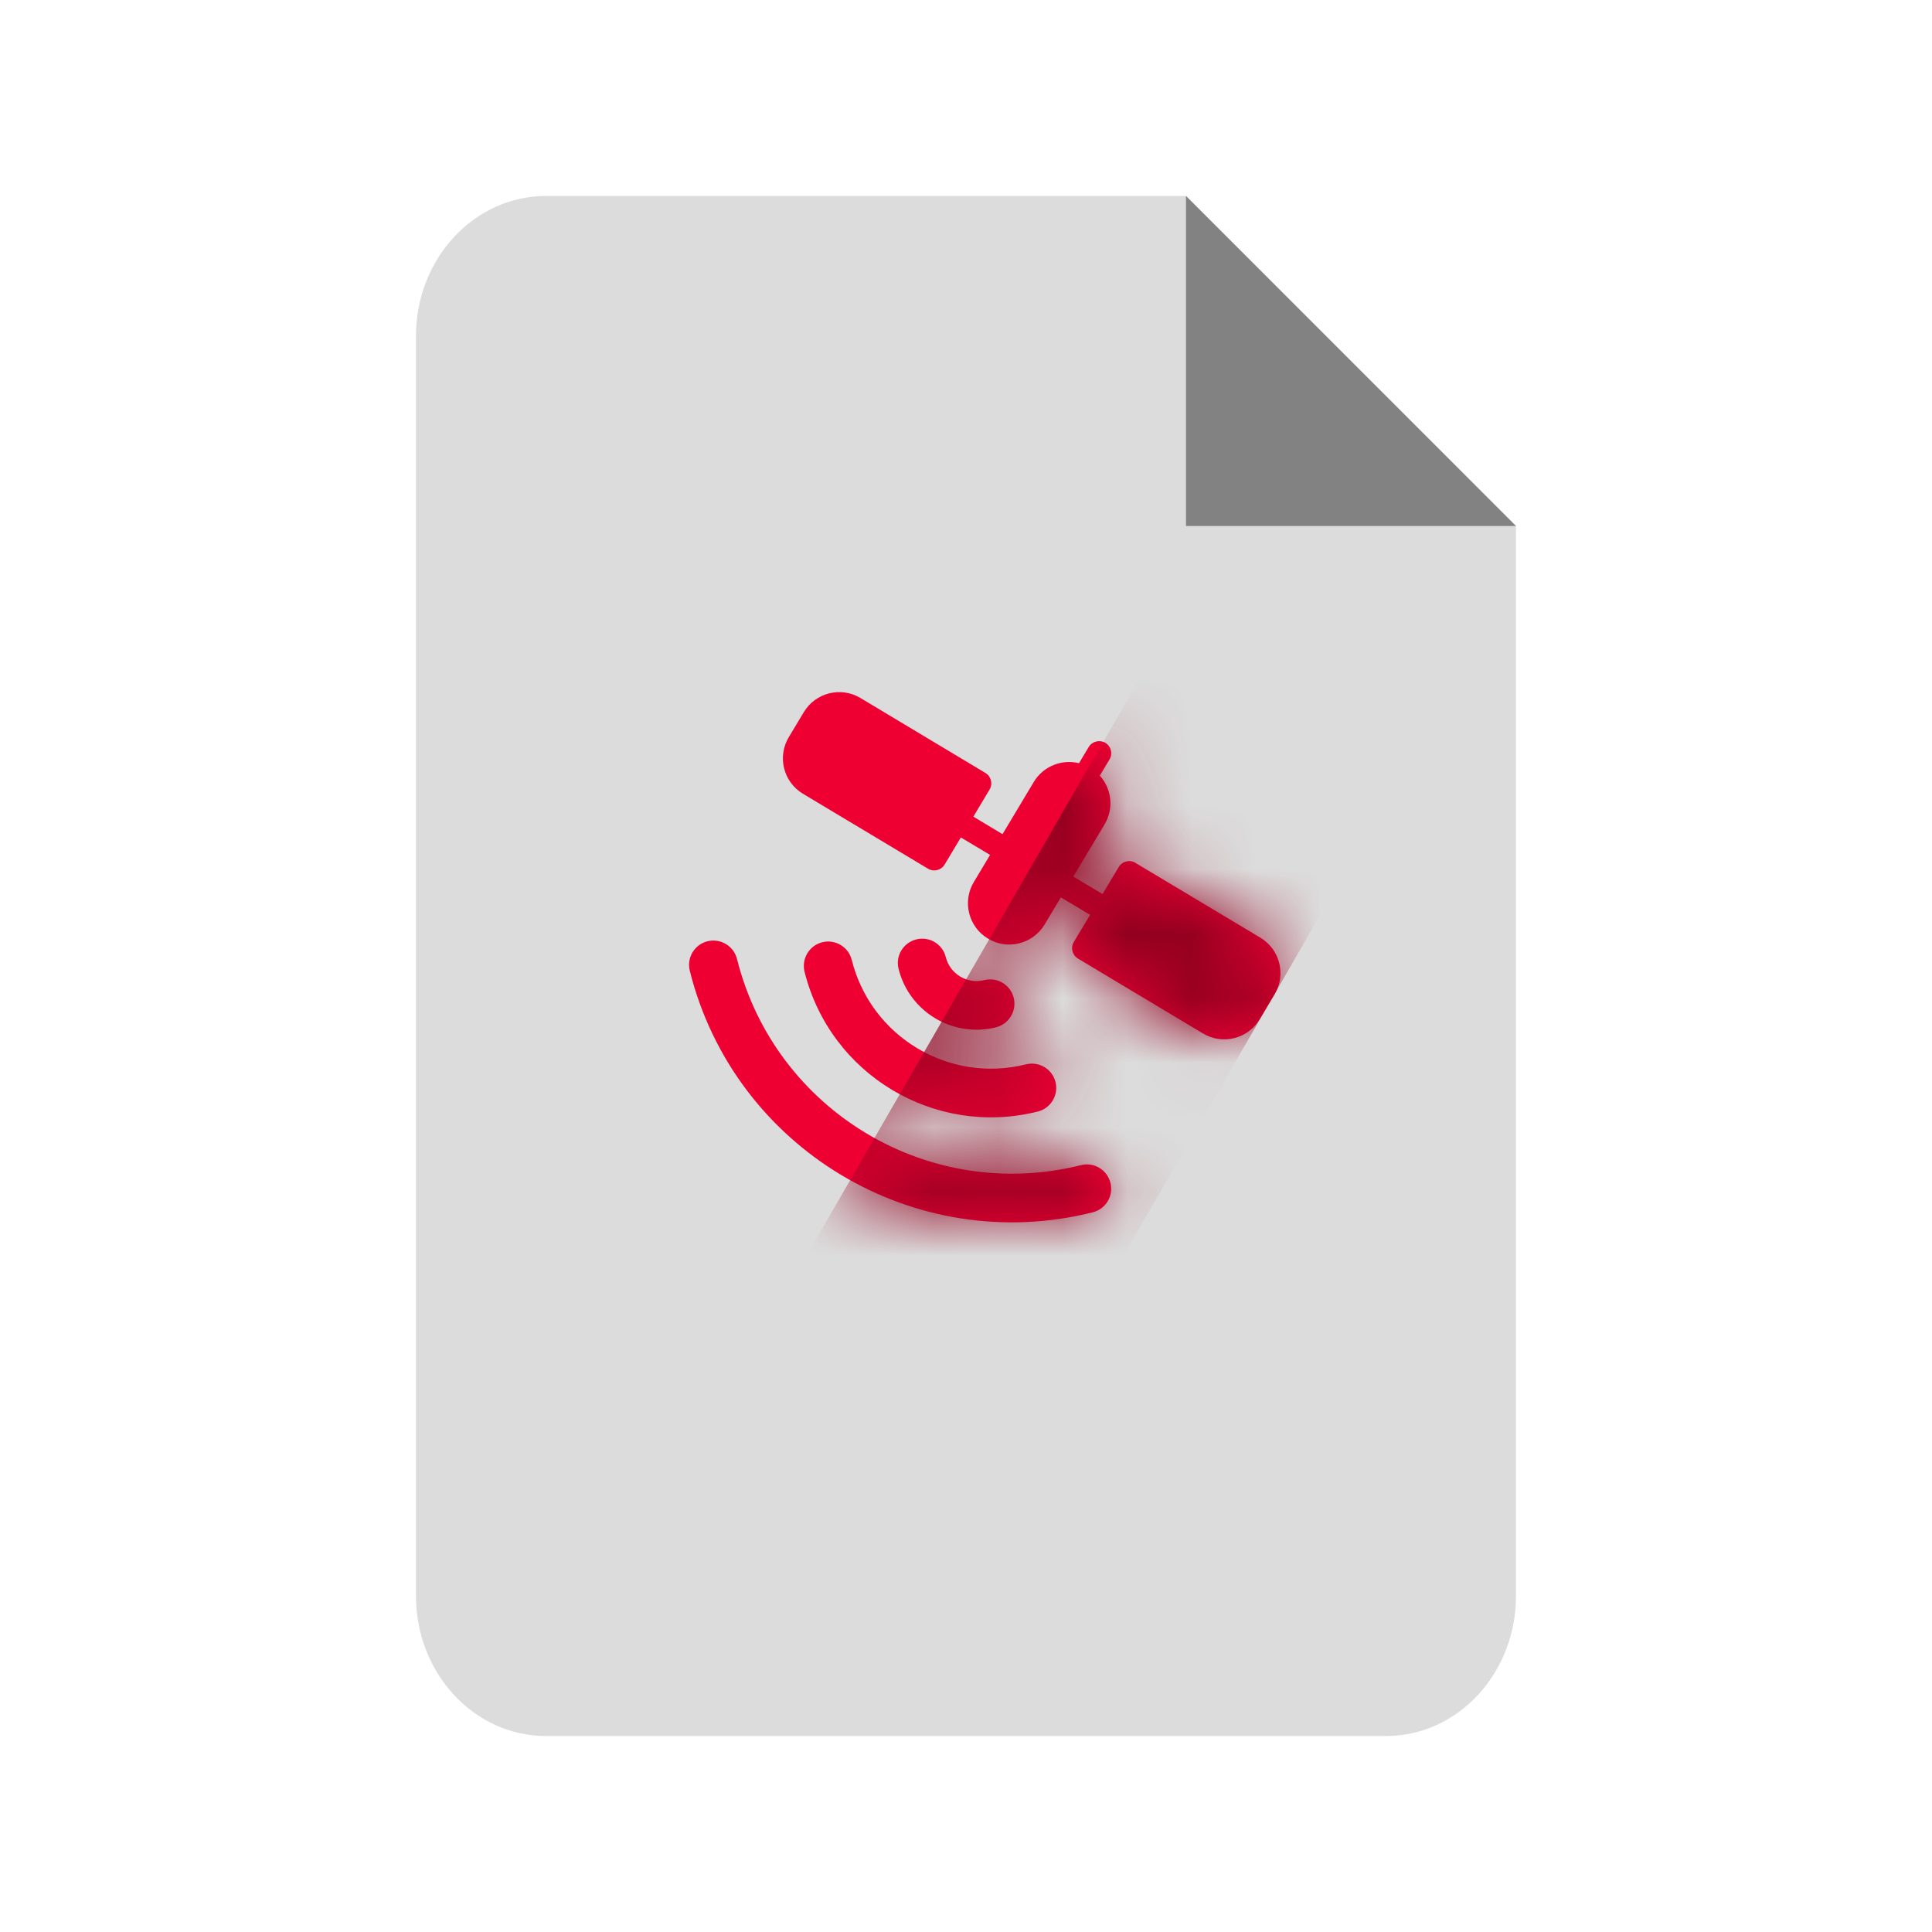 <svg width="30" height="30" viewBox="0 0 30 30" fill="none" xmlns="http://www.w3.org/2000/svg">
<path d="M8.478 26.957H21.521C22.636 26.957 23.54 25.983 23.54 24.782V15V8.168C22.686 7.314 18.416 3.043 18.416 3.043H8.478C7.363 3.043 6.459 4.017 6.459 5.218V24.781C6.459 25.983 7.363 26.957 8.478 26.957Z" fill="#DCDCDC"/>
<path d="M18.416 8.168V3.043L23.54 8.168H18.416Z" fill="#828282"/>
<path fill-rule="evenodd" clip-rule="evenodd" d="M17.228 11.793C17.282 11.704 17.253 11.588 17.164 11.535C17.075 11.482 16.959 11.511 16.905 11.6L16.755 11.851C16.489 11.785 16.2 11.896 16.052 12.143L15.567 12.953L15.114 12.681L15.366 12.26C15.419 12.171 15.39 12.055 15.301 12.002L13.36 10.838C13.056 10.657 12.663 10.755 12.481 11.059L12.248 11.447C12.066 11.751 12.165 12.144 12.469 12.326L14.41 13.489C14.499 13.543 14.614 13.514 14.668 13.425L14.92 13.004L15.374 13.275L15.121 13.697C14.94 14 15.038 14.394 15.342 14.575C15.645 14.758 16.039 14.659 16.221 14.355L16.473 13.934L16.927 14.206L16.674 14.627C16.621 14.716 16.65 14.832 16.739 14.885L18.68 16.048C18.984 16.23 19.377 16.132 19.559 15.828L19.792 15.44C19.974 15.136 19.875 14.743 19.572 14.561L17.63 13.398C17.588 13.372 17.536 13.364 17.488 13.377C17.439 13.389 17.398 13.419 17.372 13.462L17.12 13.883L16.666 13.611L17.151 12.802C17.3 12.555 17.262 12.248 17.078 12.044L17.228 11.793Z" fill="#EE0033"/>
<path fill-rule="evenodd" clip-rule="evenodd" d="M14.228 14.587C14.43 14.536 14.636 14.659 14.686 14.862C14.752 15.125 15.019 15.285 15.282 15.219C15.485 15.168 15.69 15.291 15.741 15.494C15.791 15.696 15.668 15.901 15.466 15.952C14.798 16.119 14.12 15.713 13.953 15.045C13.902 14.843 14.025 14.638 14.228 14.587ZM12.768 14.631C12.97 14.581 13.176 14.704 13.226 14.906C13.525 16.101 14.736 16.826 15.931 16.527C16.134 16.477 16.339 16.599 16.39 16.802C16.44 17.004 16.317 17.21 16.115 17.26C14.515 17.661 12.894 16.689 12.493 15.09C12.443 14.887 12.566 14.682 12.768 14.631ZM10.985 14.616C11.188 14.566 11.393 14.689 11.444 14.891C12.035 17.25 14.426 18.683 16.785 18.092C16.987 18.041 17.192 18.164 17.243 18.367C17.294 18.569 17.171 18.774 16.968 18.825C14.205 19.517 11.403 17.838 10.711 15.075C10.66 14.872 10.783 14.667 10.985 14.616Z" fill="#EE0033"/>
<mask id="mask0_23755_35342" style="mask-type:alpha" maskUnits="userSpaceOnUse" x="10" y="14" width="8" height="5">
<path fill-rule="evenodd" clip-rule="evenodd" d="M14.229 14.587C14.431 14.536 14.636 14.659 14.687 14.862C14.753 15.125 15.02 15.285 15.283 15.219C15.486 15.168 15.691 15.291 15.742 15.494C15.792 15.696 15.669 15.901 15.467 15.952C14.799 16.119 14.121 15.713 13.954 15.045C13.903 14.843 14.026 14.638 14.229 14.587ZM12.769 14.631C12.971 14.581 13.177 14.704 13.227 14.906C13.526 16.101 14.737 16.826 15.932 16.527C16.134 16.477 16.34 16.6 16.39 16.802C16.441 17.004 16.318 17.21 16.116 17.26C14.516 17.661 12.895 16.689 12.494 15.09C12.444 14.887 12.566 14.682 12.769 14.631ZM10.986 14.616C11.189 14.566 11.394 14.689 11.445 14.891C12.036 17.25 14.427 18.683 16.786 18.092C16.988 18.041 17.193 18.165 17.244 18.367C17.295 18.569 17.172 18.774 16.969 18.825C14.205 19.517 11.404 17.838 10.712 15.075C10.661 14.872 10.784 14.667 10.986 14.616Z" fill="#92001F"/>
</mask>
<g mask="url(#mask0_23755_35342)">
<rect width="4.262" height="11.016" transform="matrix(0.866 0.5 -0.5 0.866 17.21 11.382)" fill="#92001F"/>
</g>
<mask id="mask1_23755_35342" style="mask-type:alpha" maskUnits="userSpaceOnUse" x="12" y="10" width="8" height="7">
<path fill-rule="evenodd" clip-rule="evenodd" d="M17.234 11.798C17.288 11.709 17.259 11.593 17.17 11.539C17.081 11.485 16.965 11.514 16.912 11.603L16.761 11.853C16.495 11.786 16.205 11.897 16.056 12.143L15.568 12.951L15.116 12.677L15.37 12.257C15.423 12.168 15.395 12.053 15.306 11.999L13.369 10.828C13.066 10.645 12.672 10.742 12.489 11.045L12.255 11.433C12.072 11.736 12.169 12.13 12.472 12.313L14.409 13.483C14.498 13.537 14.614 13.508 14.667 13.419L14.921 13L15.374 13.273L15.12 13.693C14.937 13.996 15.034 14.39 15.337 14.573C15.64 14.756 16.034 14.659 16.217 14.356L16.471 13.936L16.923 14.21L16.669 14.63C16.616 14.719 16.644 14.834 16.733 14.888L18.67 16.059C18.973 16.242 19.366 16.145 19.549 15.842L19.784 15.454C19.967 15.151 19.869 14.757 19.567 14.574L17.63 13.404C17.587 13.378 17.536 13.37 17.488 13.382C17.439 13.394 17.397 13.425 17.372 13.467L17.118 13.887L16.665 13.614L17.153 12.806C17.302 12.56 17.265 12.252 17.083 12.048L17.234 11.798Z" fill="#EE0033"/>
</mask>
<g mask="url(#mask1_23755_35342)">
<rect width="4.262" height="11.016" transform="matrix(0.866 0.5 -0.5 0.866 18.808 8.615)" fill="#92001F"/>
</g>
</svg>
